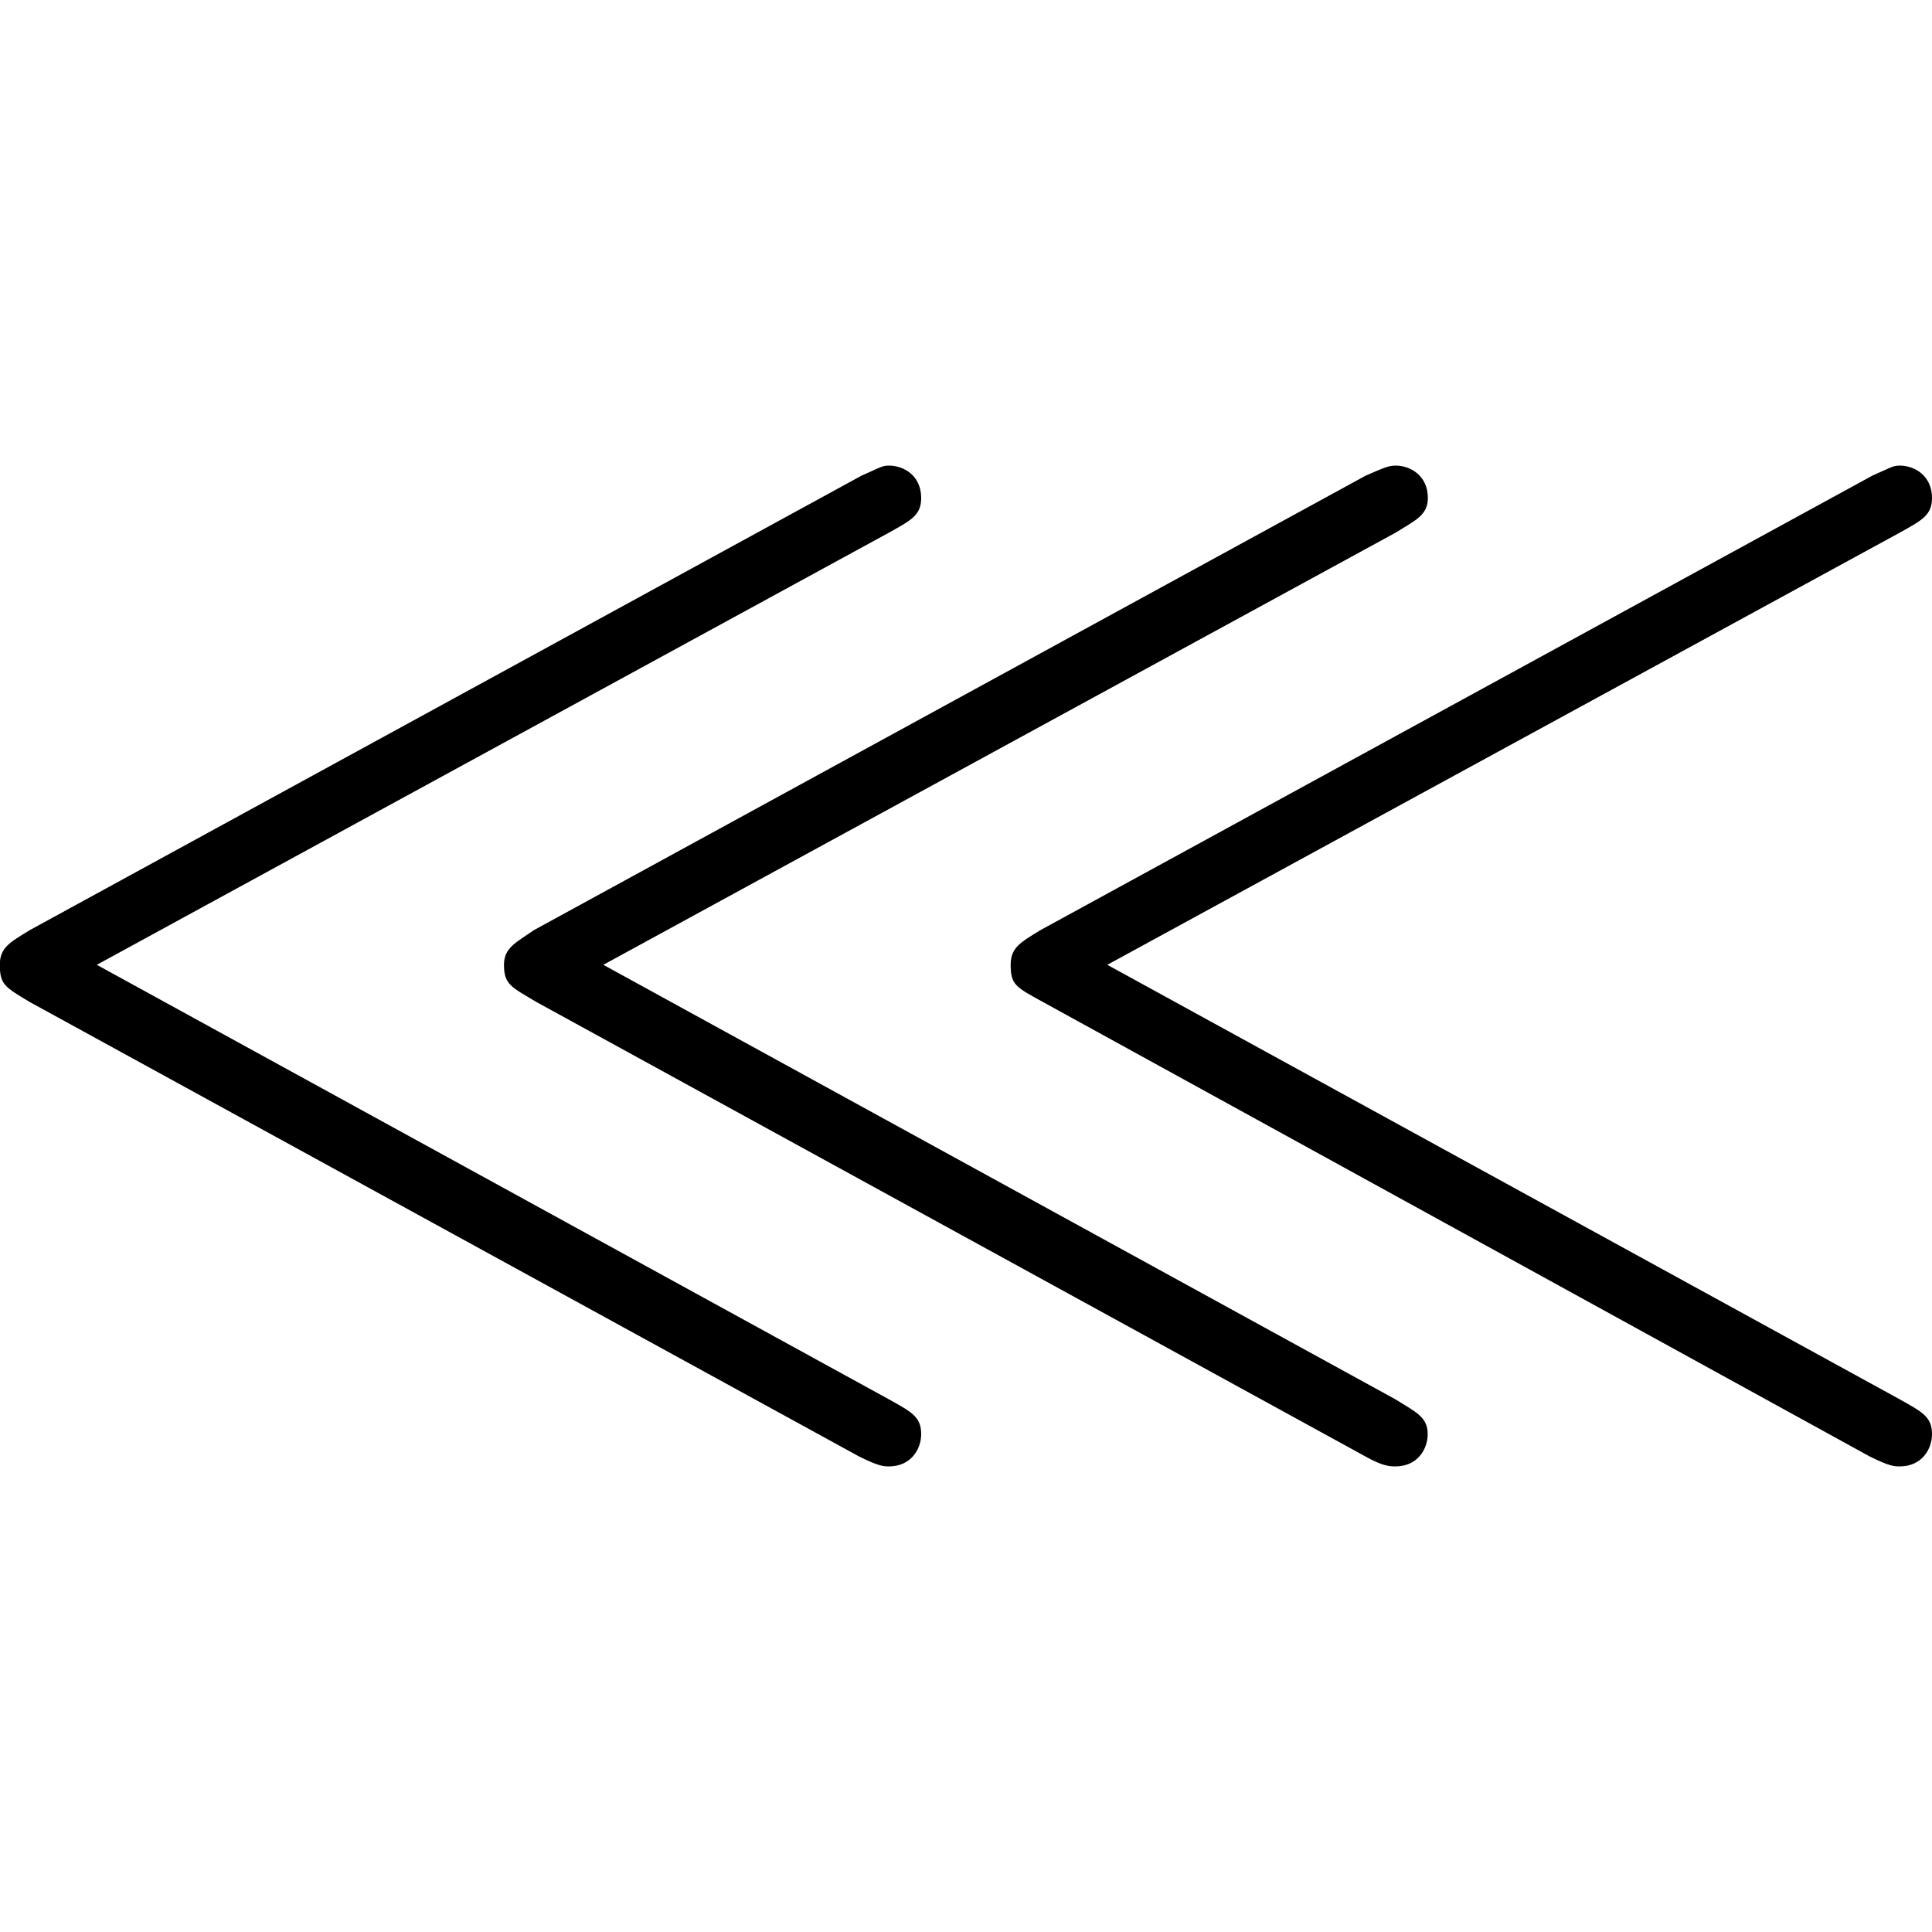 <svg xmlns="http://www.w3.org/2000/svg" xmlns:xlink="http://www.w3.org/1999/xlink" width="64" height="64" viewBox="0 0 12.156 6.297"><svg overflow="visible" x="-.563" y="5.641"><path style="stroke:none" d="M6.156-5.219c.14-.078.203-.11.203-.218 0-.141-.109-.204-.203-.204-.047 0-.062.016-.172.063L.75-2.718c-.125.077-.188.109-.188.218 0 .125.032.14.188.234L5.969.594c.125.062.156.062.187.062.14 0 .203-.11.203-.203 0-.11-.062-.14-.203-.219L1.172-2.5zm6.36 0c.14-.078.203-.11.203-.218 0-.141-.11-.204-.203-.204-.047 0-.063.016-.172.063l-5.235 2.86c-.125.077-.187.109-.187.218 0 .125.031.14.203.234l5.203 2.86c.125.062.156.062.188.062.14 0 .203-.11.203-.203 0-.11-.063-.14-.203-.219L7.53-2.5zm-3.172 0c.125-.078.203-.11.203-.218 0-.141-.11-.204-.203-.204-.047 0-.078.016-.188.063l-5.234 2.86c-.11.077-.188.109-.188.218 0 .125.047.14.204.234L9.155.594c.11.062.156.062.188.062.14 0 .203-.11.203-.203 0-.11-.078-.14-.203-.219L4.359-2.5zm0 0"/></svg></svg>
